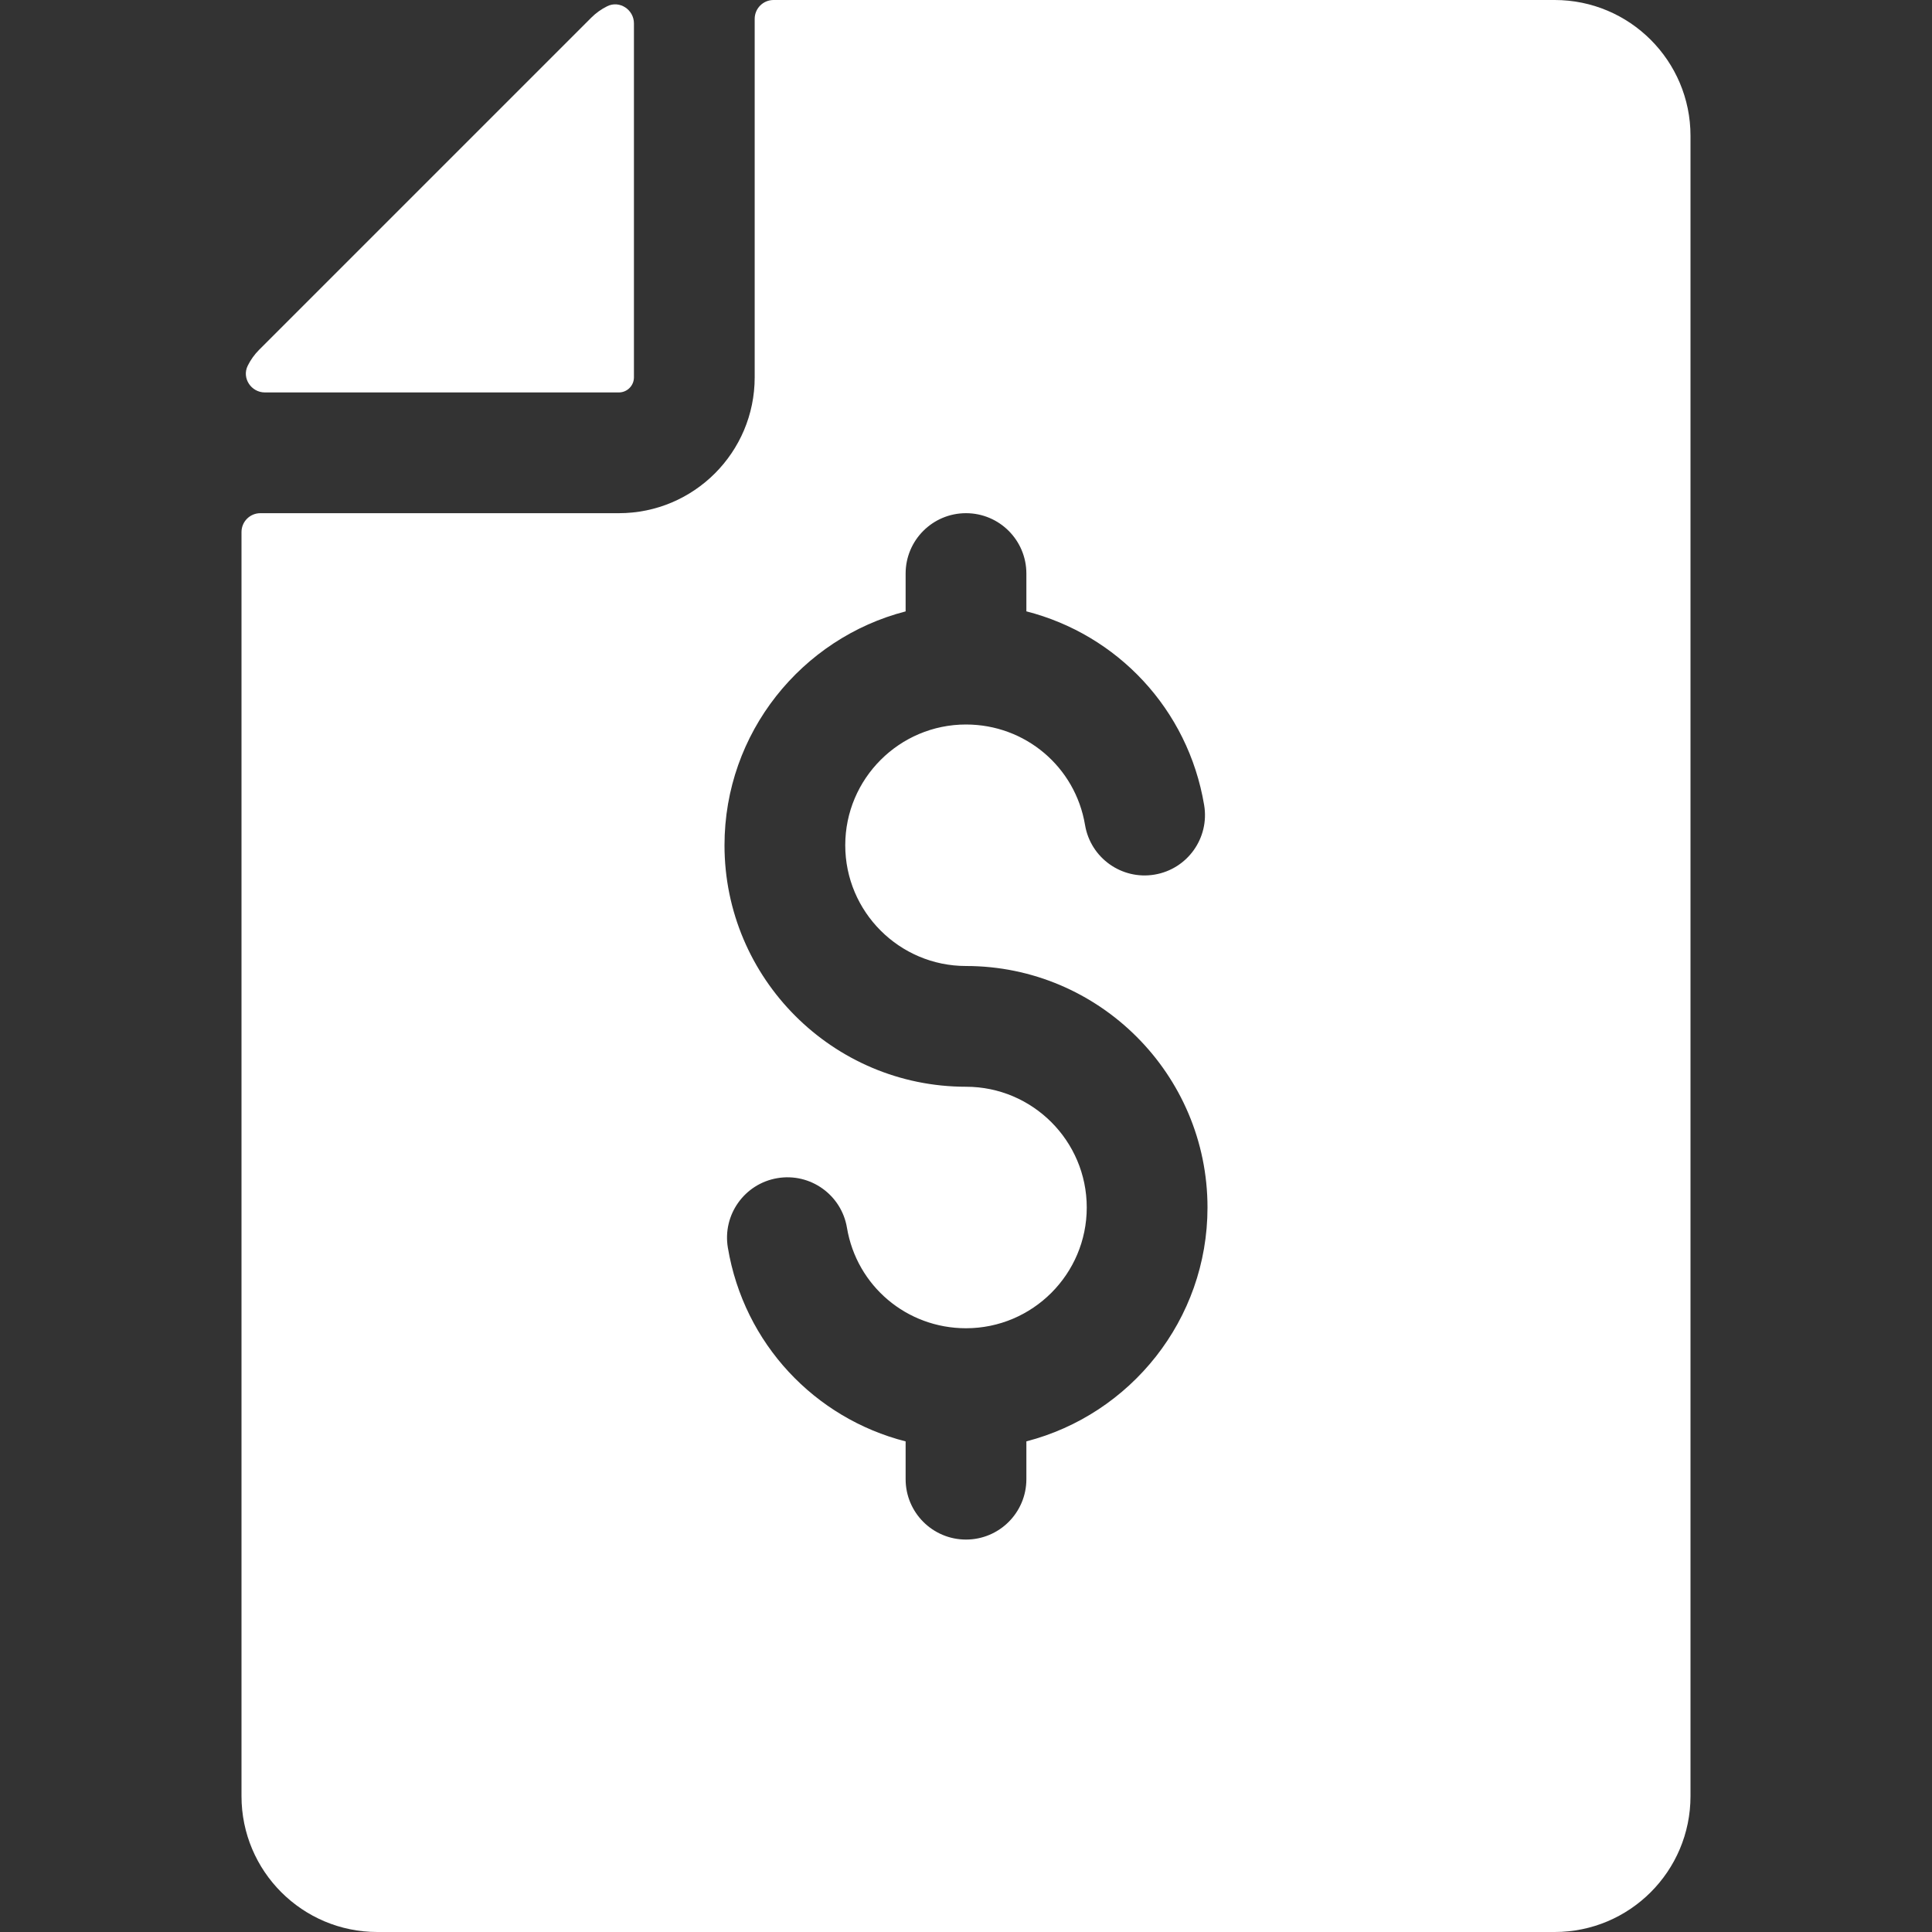<?xml version="1.0"?>
<svg xmlns="http://www.w3.org/2000/svg" id="Layer_1" enable-background="new 0 0 512 512" height="512px" viewBox="0 0 512 512" width="512px"><rect x="0" y="0" width="512" height="512" fill="#333333" stroke="none"/><g><g><path d="m168 100v-93.802c0-3.633-3.802-6.159-7.063-4.555-1.56.767-2.999 1.791-4.251 3.043l-88 88c-1.253 1.252-2.276 2.691-3.043 4.251-1.604 3.26.922 7.063 4.555 7.063h93.802c2.209 0 4-1.791 4-4z" data-original="#000000" class="active-path" data-old_color="#000000" fill="#FFFFFF"/><path d="m412 0h-207c-2.761 0-5 2.239-5 5v95c0 19.882-16.118 36-36 36h-95c-2.761 0-5 2.239-5 5v335c0 19.882 16.118 36 36 36h312c19.882 0 36-16.118 36-36v-440c0-19.882-16.118-36-36-36zm-140 381.975v10.025c0 8.836-7.163 16-16 16s-16-7.164-16-16v-10.015c-24.054-6.144-42.844-25.856-47.11-51.343-1.459-8.715 4.424-16.963 13.139-18.422 8.714-1.462 16.963 4.424 18.422 13.139 2.583 15.436 15.852 26.641 31.549 26.641 17.645 0 32-14.355 32-32s-14.355-32-32-32c-35.29 0-64-28.71-64-64 0-29.767 20.427-54.852 48-61.975v-10.025c0-8.836 7.163-16 16-16s16 7.164 16 16v10.015c24.054 6.144 42.844 25.856 47.11 51.343 1.459 8.715-4.424 16.963-13.139 18.422-8.711 1.46-16.962-4.424-18.422-13.139-2.583-15.436-15.852-26.641-31.549-26.641-17.645 0-32 14.355-32 32s14.355 32 32 32c35.29 0 64 28.71 64 64 0 29.767-20.427 54.852-48 61.975z" data-original="#000000" class="active-path" data-old_color="#000000" fill="#FFFFFF"/></g></g> </svg>
